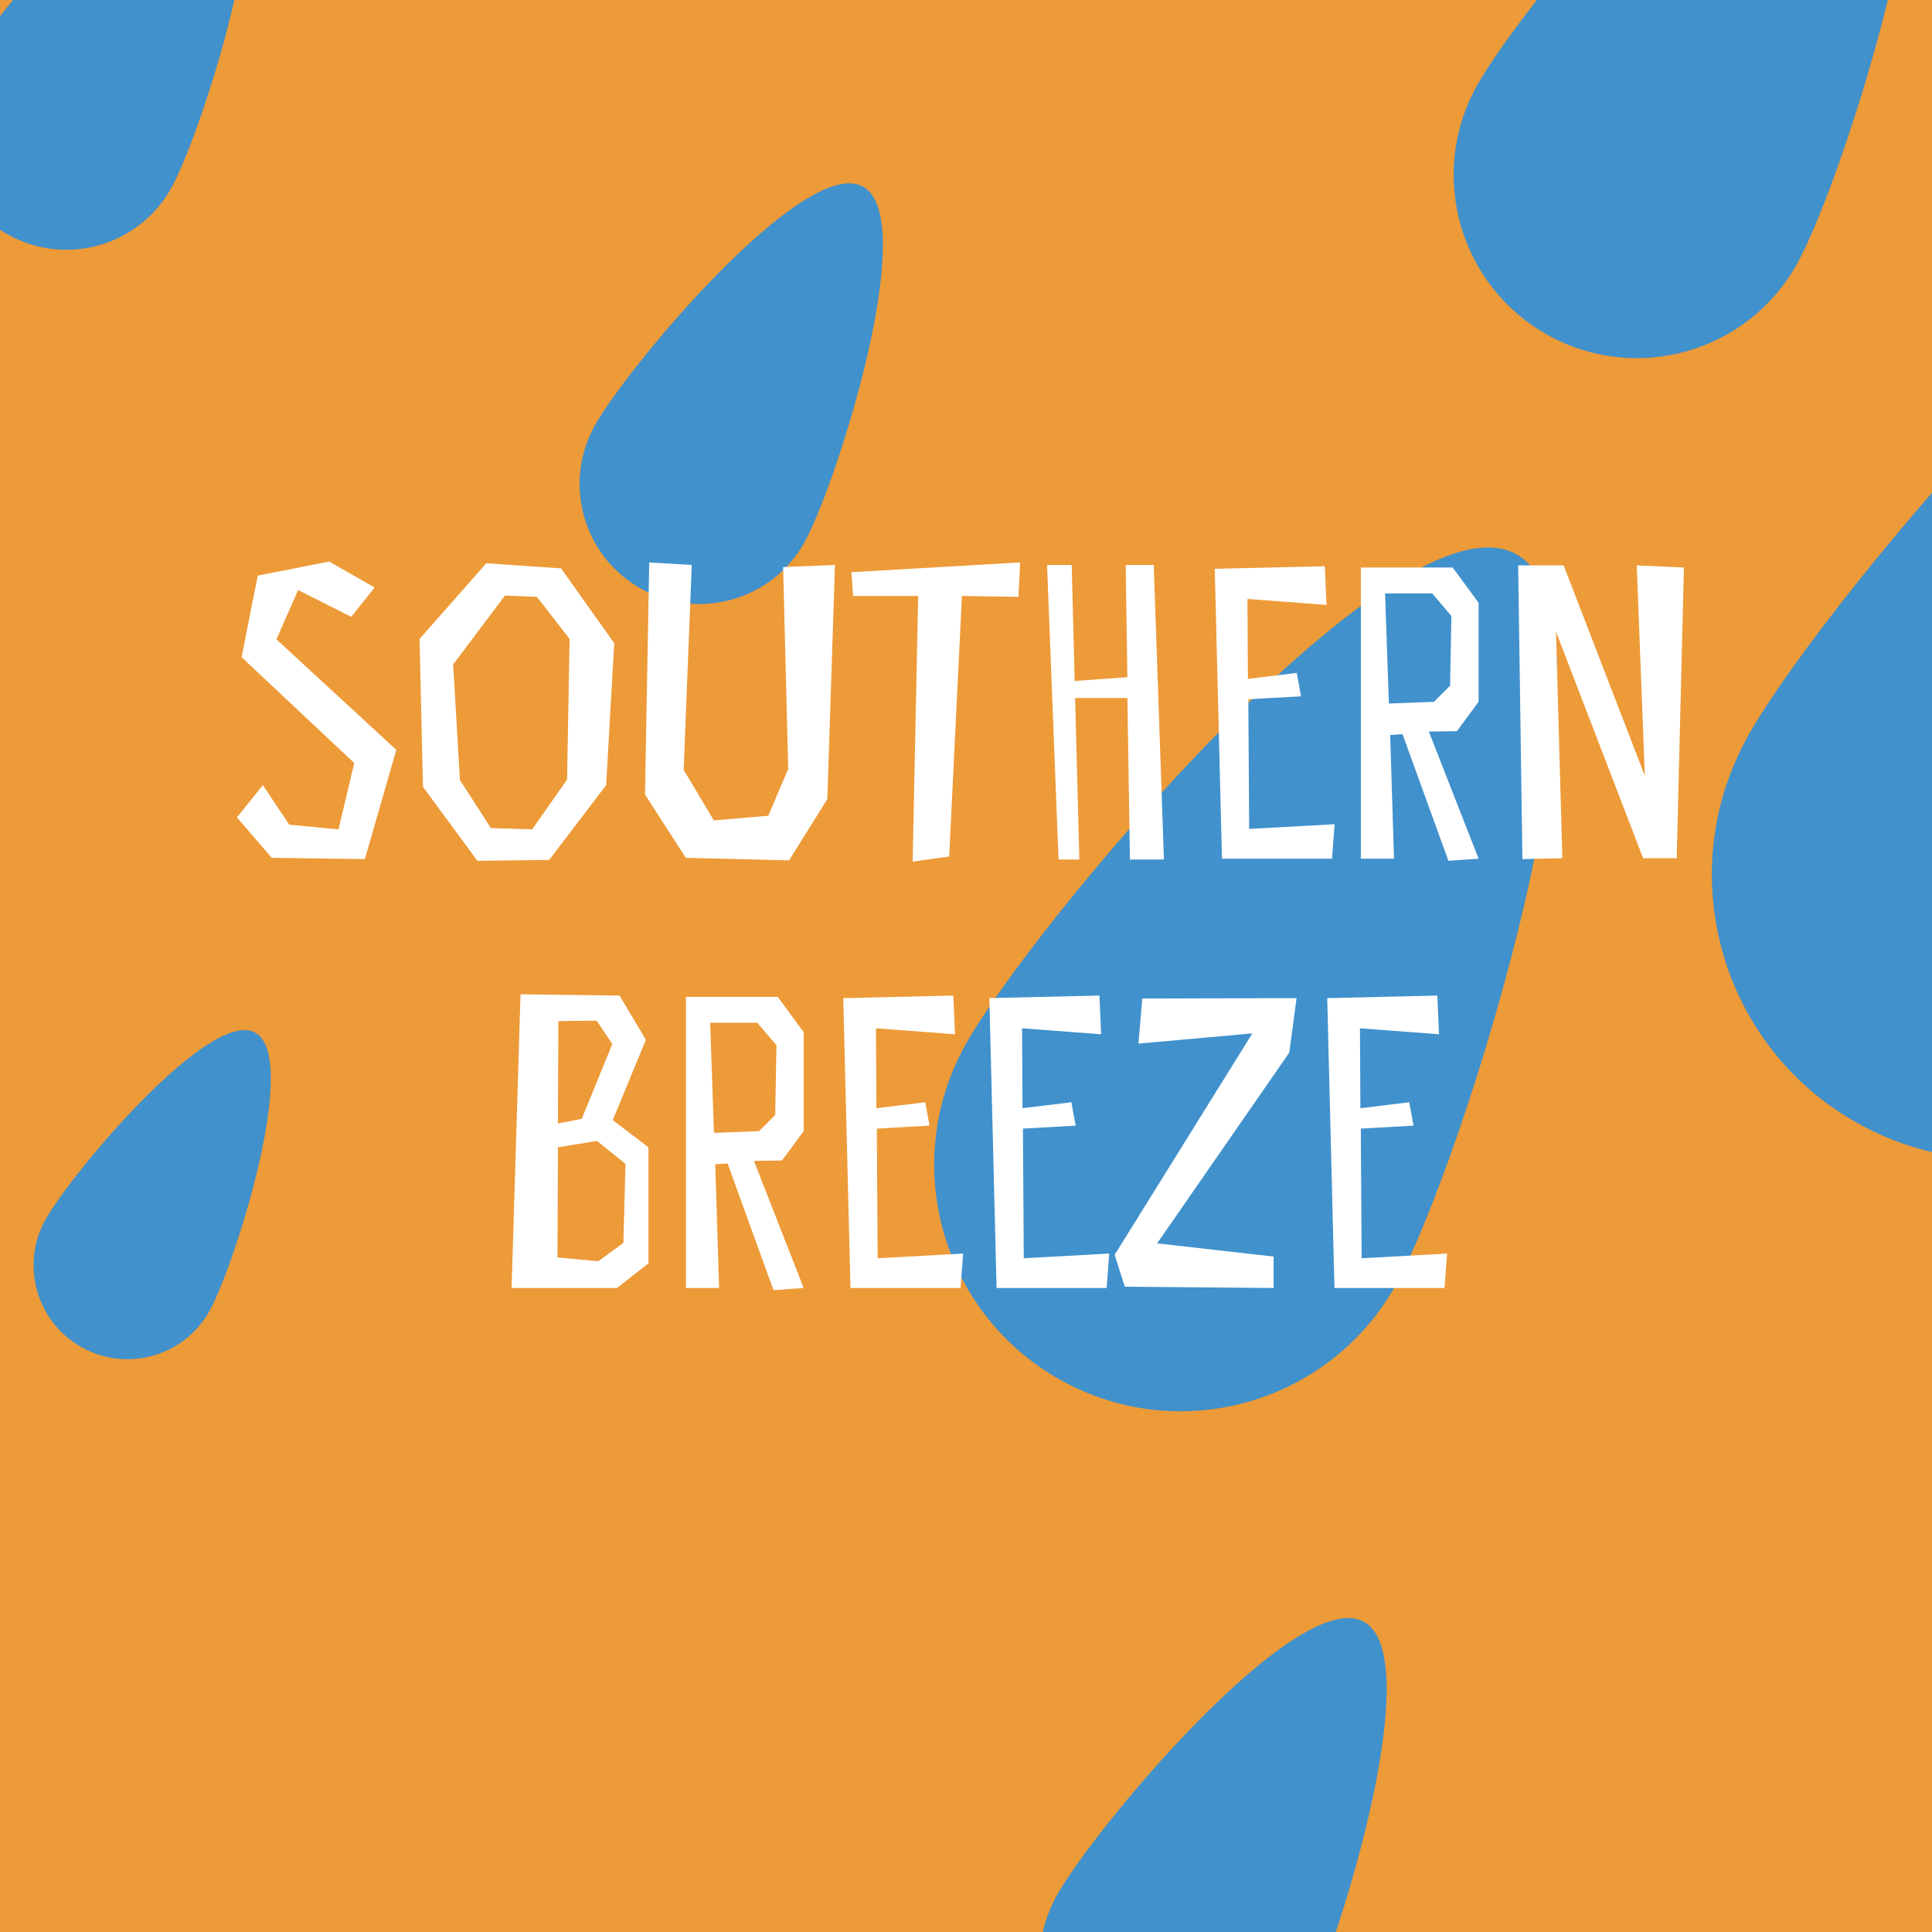 <svg width="180" height="180" viewBox="0 0 180 180" fill="none" xmlns="http://www.w3.org/2000/svg">
<rect x="0" y="0" width="180" height="180" fill="#333333" stroke="none"/>
<g clip-path="url(#clip0_874_2213)">
<rect width="180" height="180" fill="#ED9A38"/>
<path d="M74.981 50.472C72.008 55.885 65.212 57.862 59.8 54.89C54.388 51.917 52.41 45.121 55.382 39.709C58.355 34.297 74.987 14.41 80.4 17.382C85.811 20.354 77.953 45.06 74.981 50.472Z" fill="#4191CC"/>
<path d="M15.981 17.473C13.008 22.884 6.212 24.862 0.8 21.89C-4.613 18.918 -6.59 12.121 -3.618 6.709C-0.645 1.297 15.987 -18.59 21.399 -15.618C26.811 -12.646 18.953 12.06 15.981 17.473Z" fill="#4191CC"/>
<path d="M130.124 119.577C124.02 130.691 110.062 134.752 98.948 128.648C87.834 122.544 83.772 108.586 89.876 97.472C95.98 86.358 130.137 45.519 141.251 51.623C152.365 57.727 136.228 108.463 130.124 119.577Z" fill="#4191CC"/>
<path d="M120.864 188.979C117.461 195.176 109.679 197.44 103.483 194.037C97.287 190.634 95.023 182.852 98.426 176.656C101.829 170.46 120.872 147.692 127.068 151.095C133.264 154.498 124.267 182.783 120.864 188.979Z" fill="#4191CC"/>
<path d="M209.259 94.265C202.208 107.103 186.085 111.795 173.246 104.744C160.408 97.693 155.716 81.569 162.767 68.731C169.818 55.892 209.275 8.716 222.113 15.767C234.952 22.818 216.31 81.426 209.259 94.265Z" fill="#4191CC"/>
<path d="M167.462 24.516C162.925 32.778 152.549 35.797 144.288 31.26C136.026 26.722 133.007 16.347 137.544 8.085C142.082 -0.177 167.472 -30.535 175.734 -25.997C183.996 -21.46 172 16.255 167.462 24.516Z" fill="#4191CC"/>
<path d="M19.542 122.097C17.217 126.331 11.9 127.878 7.666 125.553C3.432 123.228 1.885 117.91 4.21 113.676C6.535 109.443 19.547 93.885 23.781 96.21C28.015 98.536 21.868 117.863 19.542 122.097Z" fill="#4191CC"/>
<path d="M27.776 54.973L32.726 57.468L34.904 54.735L30.667 52.32L24.014 53.626L22.509 61.23L33.003 71.09L31.538 77.268L26.945 76.832L24.489 73.149L22.074 76.159L25.321 79.921L33.993 80.04L36.924 69.862L25.756 59.566L27.776 54.973ZM57.226 59.923L52.276 52.953L45.307 52.478L39.089 59.527L39.406 73.308L44.475 80.198L51.167 80.119L56.474 73.149L57.226 59.923ZM52.831 72.634L49.583 77.268L45.742 77.149L42.851 72.674L42.218 61.903L47.049 55.488L50.019 55.606L53.068 59.527L52.831 72.634ZM73.437 71.644L71.576 76L66.507 76.436L63.696 71.724L64.448 52.636L60.488 52.399L60.092 74.02L63.894 79.921L73.516 80.158L77.08 74.456L77.793 52.636L72.962 52.834L73.437 71.644ZM95.047 52.399L79.325 53.31L79.484 55.527H85.543L85.028 80.277L88.433 79.802L89.621 55.527L94.888 55.606L95.047 52.399ZM98.621 80.079H100.561L100.165 65.031H105.036L105.273 80.079H108.441L107.491 52.636H104.877L105.036 63.091L100.125 63.447L99.848 52.636H97.551L98.621 80.079ZM123.431 52.755L113.175 52.993L113.848 80H124.104L124.342 76.792L116.382 77.228L116.303 65.15L121.214 64.873L120.818 62.695L116.264 63.249L116.224 55.804L123.59 56.359L123.431 52.755ZM130.668 68.397L134.945 80.198L137.756 80L133.123 68.16L135.737 68.12L137.756 65.388V56.161L135.341 52.874H126.787V80H129.876L129.52 68.476L130.668 68.397ZM129.044 55.29H133.44L135.222 57.388L135.103 63.883L133.598 65.388L129.401 65.546L129.044 55.29ZM156.888 52.874L152.492 52.676L153.245 72.278L145.681 52.676H141.444L141.84 80.04L145.562 79.96L144.968 58.854L153.086 79.96H156.215L156.888 52.874ZM48.496 92.636L47.665 120H57.485L60.416 117.703V106.892L57.089 104.358L60.178 96.874L57.723 92.755L48.496 92.636ZM58.277 108.437L58.079 115.802L55.743 117.505L51.941 117.149L51.981 106.892L55.624 106.298L58.277 108.437ZM54.199 104.239L51.981 104.675L52.021 95.131L55.585 95.092L57.05 97.27L54.199 104.239ZM67.788 108.397L72.064 120.198L74.876 120L70.243 108.16L72.856 108.12L74.876 105.388V96.161L72.46 92.874H63.907V120H66.996L66.639 108.476L67.788 108.397ZM66.164 95.29H70.56L72.342 97.388L72.223 103.883L70.718 105.388L66.52 105.546L66.164 95.29ZM88.82 92.755L78.564 92.993L79.237 120H89.493L89.731 116.792L81.771 117.228L81.692 105.15L86.602 104.873L86.206 102.695L81.652 103.249L81.613 95.804L88.978 96.359L88.82 92.755ZM102.432 92.755L92.176 92.993L92.849 120H103.106L103.343 116.792L95.383 117.228L95.304 105.15L100.215 104.873L99.819 102.695L95.265 103.249L95.225 95.804L102.591 96.359L102.432 92.755ZM120.797 92.993L106.422 93.032L106.066 97.23L116.678 96.28L103.848 116.911L104.798 119.881L118.658 120V117.07L107.808 115.842L120.124 98.062L120.797 92.993ZM133.911 92.755L123.655 92.993L124.328 120H134.584L134.822 116.792L126.862 117.228L126.783 105.15L131.694 104.873L131.298 102.695L126.744 103.249L126.704 95.804L134.07 96.359L133.911 92.755Z" fill="white"/>
</g>
<defs>
<clipPath id="clip0_874_2213">
<rect width="180" height="180" fill="white"/>
</clipPath>
</defs>
</svg>

